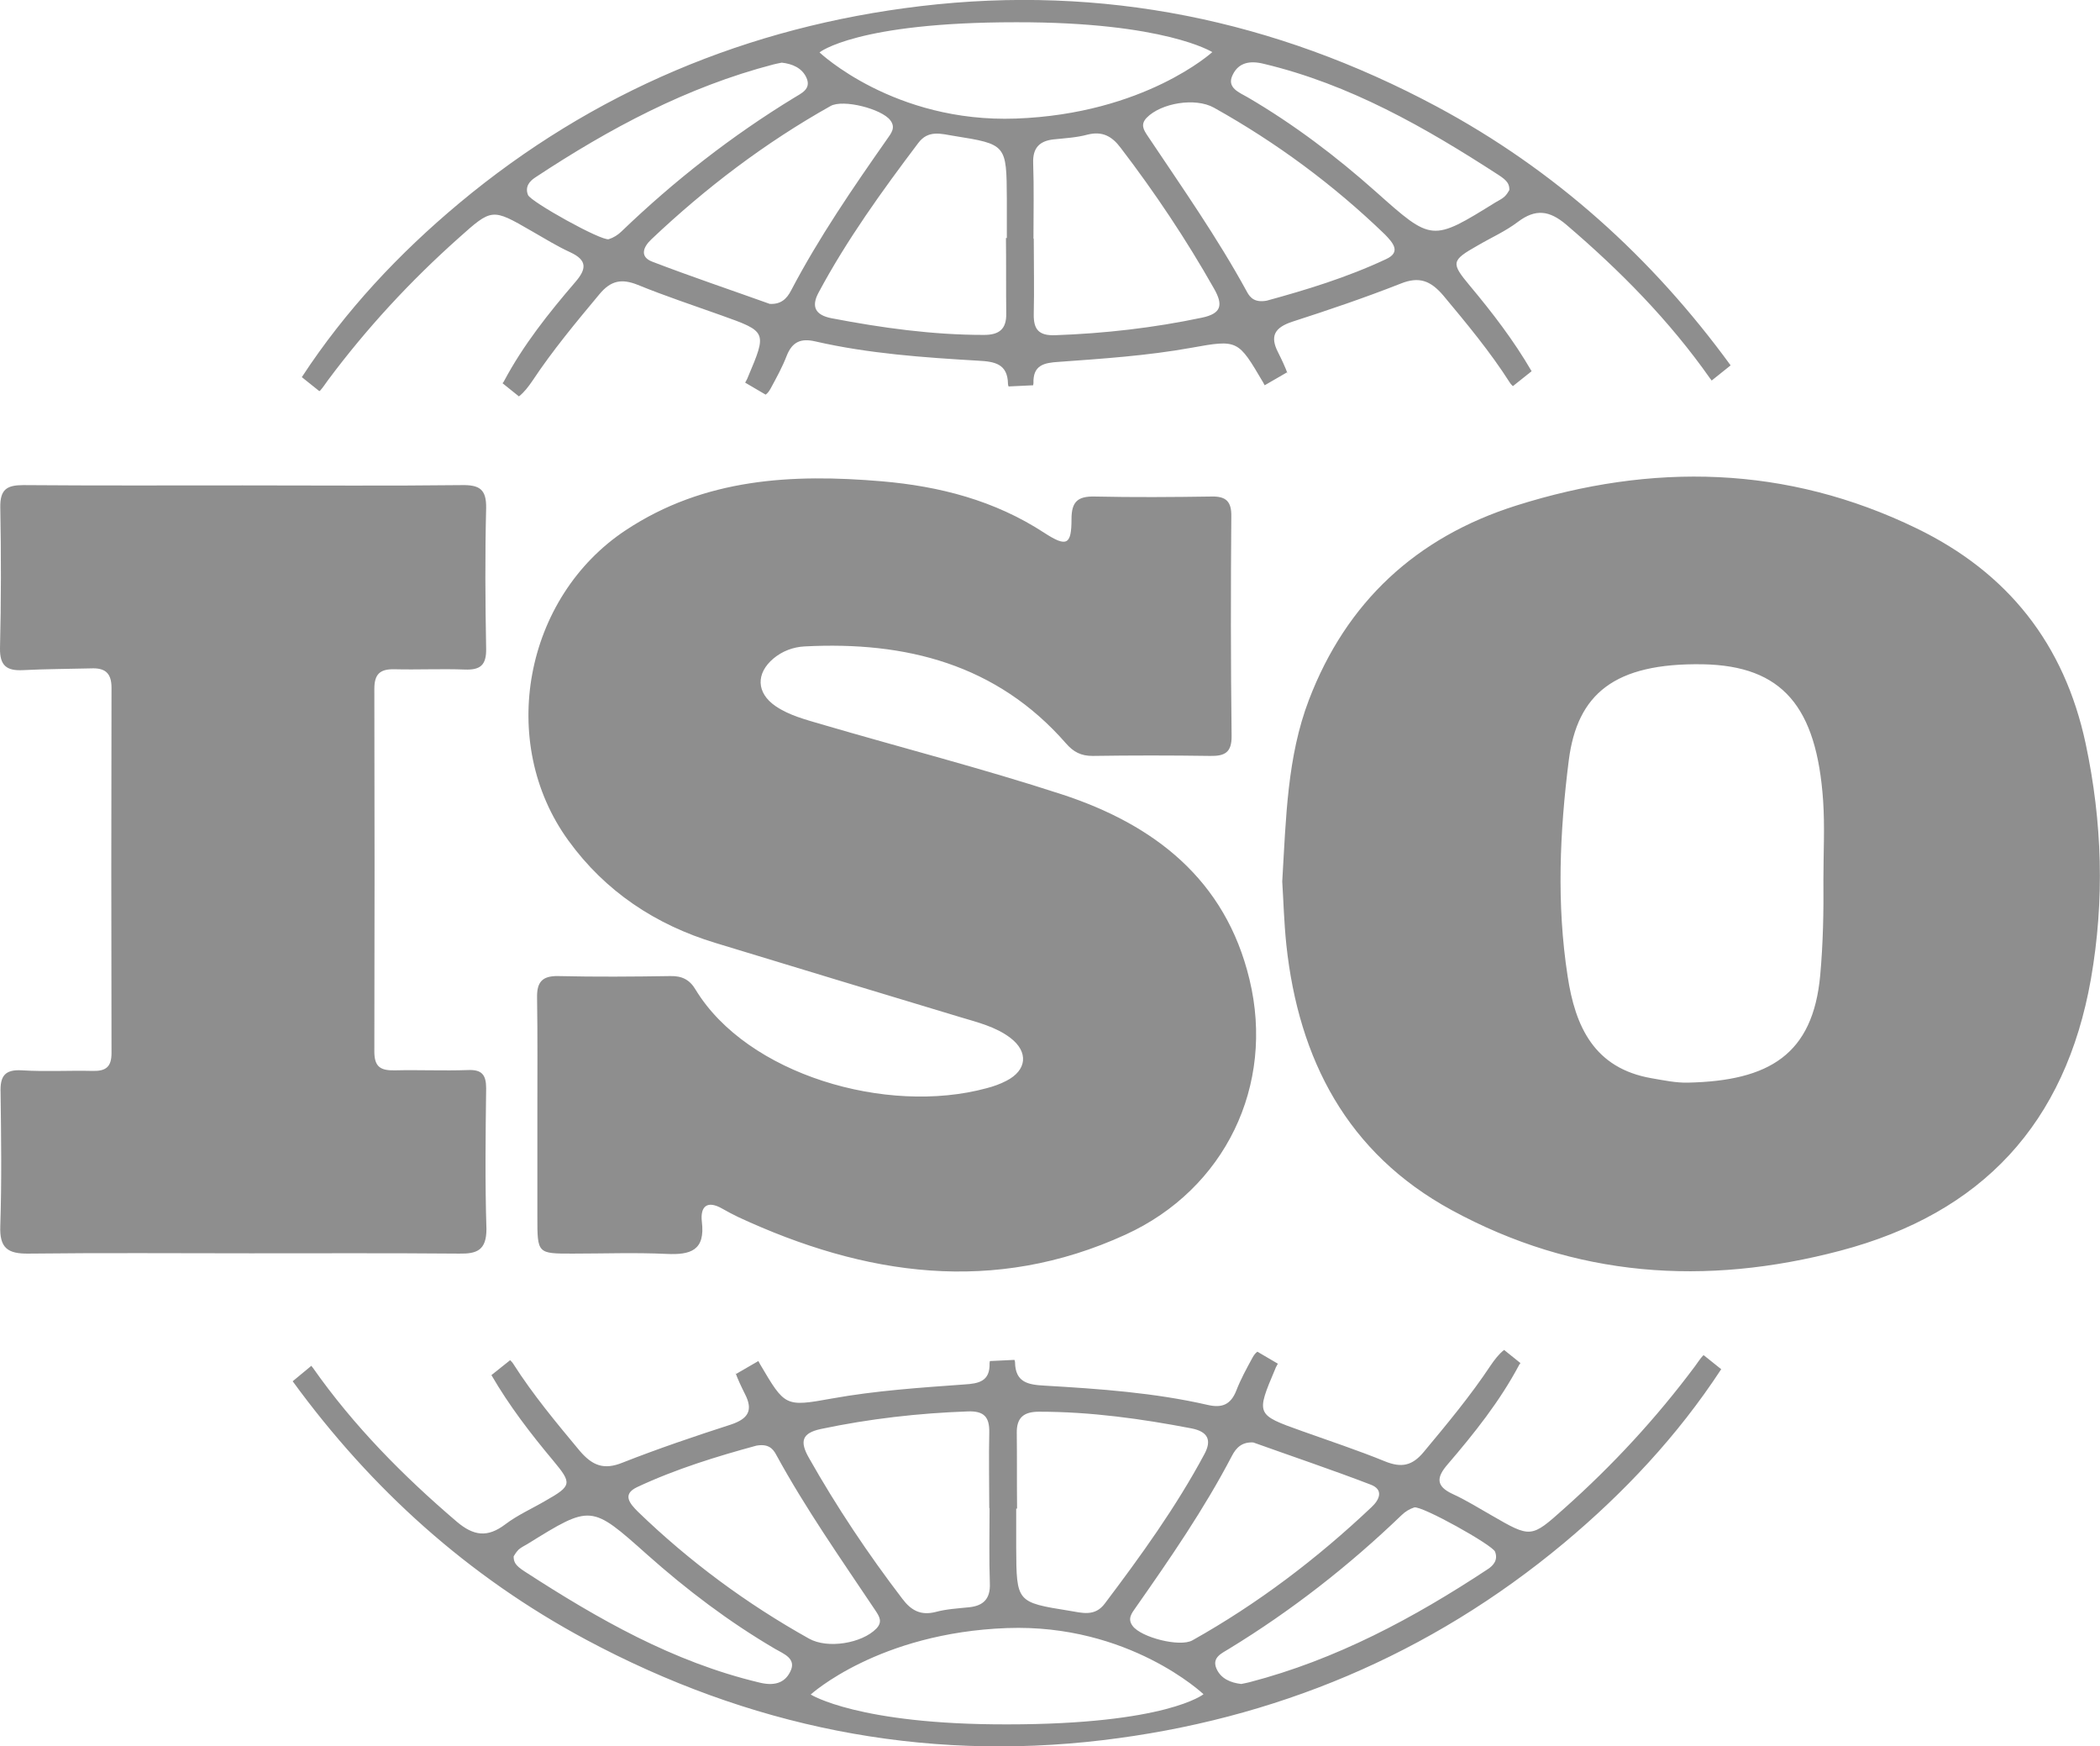 <?xml version="1.0" encoding="utf-8"?>
<!-- Generator: Adobe Illustrator 24.1.1, SVG Export Plug-In . SVG Version: 6.00 Build 0)  -->
<svg version="1.1" xmlns="http://www.w3.org/2000/svg" xmlns:xlink="http://www.w3.org/1999/xlink" x="0px" y="0px"
	 viewBox="0 0 71.75 59.65" style="enable-background:new 0 0 71.75 59.65;" xml:space="preserve">
<style type="text/css">
	.st0{fill:none;stroke:#F4F7F9;stroke-miterlimit:10;}
	.st1{fill:#F4F7F9;}
	.st2{fill:#315B51;}
	.st3{fill:#C8B34C;}
	.st4{fill:#B3B2B3;}
	.st5{fill:#2BB898;}
	.st6{fill:#D39241;}
	.st7{fill:#385BA6;}
	.st8{fill:#515151;}
	.st9{fill:#F4E8AA;}
	.st10{fill:#FAC86E;}
	.st11{fill:#F4F4F4;}
	.st12{fill:#AD9944;}
	.st13{fill:#00A99D;}
	.st14{fill:url(#SVGID_1_);}
	.st15{fill:#C4AF4C;}
	.st16{fill-rule:evenodd;clip-rule:evenodd;fill:#C4AF4C;}
	.st17{filter:url(#Adobe_OpacityMaskFilter);}
	.st18{fill:url(#SVGID_3_);}
	.st19{mask:url(#SVGID_2_);fill-rule:evenodd;clip-rule:evenodd;fill:#C4AF4C;}
	.st20{filter:url(#Adobe_OpacityMaskFilter_1_);}
	.st21{fill:url(#SVGID_5_);}
	.st22{mask:url(#SVGID_4_);fill-rule:evenodd;clip-rule:evenodd;fill:#F0E4A6;}
	.st23{filter:url(#Adobe_OpacityMaskFilter_2_);}
	.st24{fill:url(#SVGID_7_);}
	.st25{mask:url(#SVGID_6_);fill-rule:evenodd;clip-rule:evenodd;fill:#F0E4A6;}
	.st26{filter:url(#Adobe_OpacityMaskFilter_3_);}
	.st27{fill:url(#SVGID_9_);}
	.st28{mask:url(#SVGID_8_);fill-rule:evenodd;clip-rule:evenodd;fill:#F0E4A6;}
	.st29{filter:url(#Adobe_OpacityMaskFilter_4_);}
	.st30{fill:url(#SVGID_11_);}
	.st31{mask:url(#SVGID_10_);fill-rule:evenodd;clip-rule:evenodd;fill:#F0E4A6;}
	.st32{opacity:0.5;fill-rule:evenodd;clip-rule:evenodd;fill:#C4AF4C;}
	.st33{filter:url(#Adobe_OpacityMaskFilter_5_);}
	.st34{fill:url(#SVGID_13_);}
	.st35{mask:url(#SVGID_12_);fill-rule:evenodd;clip-rule:evenodd;fill:#C4AF4C;}
	.st36{filter:url(#Adobe_OpacityMaskFilter_6_);}
	.st37{fill:url(#SVGID_15_);}
	.st38{mask:url(#SVGID_14_);fill-rule:evenodd;clip-rule:evenodd;fill:#C4AF4C;}
	.st39{filter:url(#Adobe_OpacityMaskFilter_7_);}
	.st40{fill:url(#SVGID_17_);}
	.st41{mask:url(#SVGID_16_);fill-rule:evenodd;clip-rule:evenodd;fill:#F0E4A6;}
	.st42{fill-rule:evenodd;clip-rule:evenodd;fill:#315B51;}
	.st43{filter:url(#Adobe_OpacityMaskFilter_8_);}
	.st44{fill:url(#SVGID_19_);}
	.st45{mask:url(#SVGID_18_);fill-rule:evenodd;clip-rule:evenodd;fill:#2BB494;}
	.st46{fill:#AFAEAF;}
	.st47{fill:#FFFFFF;}
	.st48{fill:none;stroke:#FFFFFF;stroke-width:0.25;stroke-miterlimit:10;}
	.st49{fill:#333333;}
	.st50{fill:none;stroke:#CACACA;stroke-width:0.5;stroke-miterlimit:10;}
	.st51{opacity:0.3;}
	.st52{fill:url(#SVGID_20_);}
	.st53{fill:url(#SVGID_21_);}
	.st54{fill:url(#SVGID_22_);}
	.st55{fill:url(#SVGID_23_);}
	.st56{fill:url(#SVGID_24_);}
	.st57{fill:url(#SVGID_25_);}
	.st58{fill:#029385;}
	.st59{fill:#009183;}
	.st60{fill:#FCD1C5;}
	.st61{fill:url(#SVGID_26_);}
	.st62{fill:#F0F6FF;}
	.st63{fill:#AA8383;}
	.st64{fill:#C4CCD6;}
	.st65{fill:#E2B1A6;}
	.st66{fill:#1B2B3A;}
	.st67{fill:#936D6D;}
	.st68{fill:url(#SVGID_27_);}
	.st69{fill:url(#SVGID_28_);}
	.st70{fill:url(#SVGID_29_);}
	.st71{fill:url(#SVGID_30_);}
	.st72{fill:url(#SVGID_31_);}
	.st73{fill:#160A5B;}
	.st74{fill:url(#SVGID_32_);}
	.st75{fill:#722318;}
	.st76{fill:url(#SVGID_33_);}
	.st77{fill:#453C9E;}
	.st78{fill:url(#SVGID_34_);}
	.st79{fill:#DAE1E5;}
	.st80{fill:#E0E0E0;}
	.st81{filter:url(#Adobe_OpacityMaskFilter_9_);}
	.st82{fill:url(#SVGID_36_);}
	.st83{mask:url(#SVGID_35_);fill-rule:evenodd;clip-rule:evenodd;fill:#C4AF4C;}
	.st84{filter:url(#Adobe_OpacityMaskFilter_10_);}
	.st85{fill:url(#SVGID_38_);}
	.st86{mask:url(#SVGID_37_);fill-rule:evenodd;clip-rule:evenodd;fill:#F0E4A6;}
	.st87{filter:url(#Adobe_OpacityMaskFilter_11_);}
	.st88{fill:url(#SVGID_40_);}
	.st89{mask:url(#SVGID_39_);fill-rule:evenodd;clip-rule:evenodd;fill:#F0E4A6;}
	.st90{filter:url(#Adobe_OpacityMaskFilter_12_);}
	.st91{fill:url(#SVGID_42_);}
	.st92{mask:url(#SVGID_41_);fill-rule:evenodd;clip-rule:evenodd;fill:#F0E4A6;}
	.st93{filter:url(#Adobe_OpacityMaskFilter_13_);}
	.st94{fill:url(#SVGID_44_);}
	.st95{mask:url(#SVGID_43_);fill-rule:evenodd;clip-rule:evenodd;fill:#F0E4A6;}
	.st96{filter:url(#Adobe_OpacityMaskFilter_14_);}
	.st97{fill:url(#SVGID_46_);}
	.st98{mask:url(#SVGID_45_);fill-rule:evenodd;clip-rule:evenodd;fill:#C4AF4C;}
	.st99{filter:url(#Adobe_OpacityMaskFilter_15_);}
	.st100{fill:url(#SVGID_48_);}
	.st101{mask:url(#SVGID_47_);fill-rule:evenodd;clip-rule:evenodd;fill:#C4AF4C;}
	.st102{fill:none;stroke:#2BB797;stroke-width:1.16;stroke-linecap:round;stroke-linejoin:round;stroke-miterlimit:10;}
	.st103{fill-rule:evenodd;clip-rule:evenodd;fill:none;stroke:#C6C6C6;stroke-width:0.5;stroke-miterlimit:10;}
	.st104{fill-rule:evenodd;clip-rule:evenodd;fill:none;stroke:#C6C6C6;stroke-width:0.75;stroke-miterlimit:10;}
	.st105{fill:#2BB797;}
	.st106{fill:#2BB797;stroke:#2BB797;stroke-width:0.768;stroke-miterlimit:10;}
	.st107{clip-path:url(#SVGID_50_);fill:#BBBBBB;}
	.st108{clip-path:url(#SVGID_50_);fill:#959595;}
	.st109{clip-path:url(#SVGID_50_);}
	.st110{fill:#959595;}
	.st111{fill:#BBBBBB;}
	.st112{fill:none;stroke:#C6C6C6;stroke-width:0.5;stroke-miterlimit:10;}
	.st113{clip-path:url(#SVGID_52_);}
	.st114{fill-rule:evenodd;clip-rule:evenodd;fill:none;stroke:#C9C9C9;stroke-width:0.5;stroke-miterlimit:10;}
	.st115{fill:#B2B1B2;}
	.st116{fill:#4D4D4D;}
	.st117{fill:#A5CFE3;}
	.st118{fill:url(#);}
	.st119{fill:#9F9F9F;}
	.st120{opacity:0.3;fill:url(#XMLID_64_);}
	.st121{fill:#35160D;}
	.st122{fill:#FCC082;}
	.st123{opacity:0.5;fill:#FCC082;}
	.st124{fill:#221001;}
	.st125{fill:url(#XMLID_65_);}
	.st126{enable-background:new    ;}
	.st127{fill:#1E1B1C;}
	.st128{fill:#0F0B0C;}
	.st129{fill:#4B4949;}
	.st130{opacity:0.3;fill:url(#XMLID_66_);}
	.st131{fill:url(#XMLID_67_);}
	.st132{fill-rule:evenodd;clip-rule:evenodd;fill:none;stroke:#CACACA;stroke-width:0.5;stroke-miterlimit:10;}
	.st133{fill:#249373;}
	.st134{fill:none;stroke:#249373;stroke-miterlimit:10;}
	.st135{fill:#E2CA49;}
	.st136{fill:none;stroke:#E2CA49;stroke-miterlimit:10;}
	.st137{fill:#3C3C3B;}
	.st138{fill:none;stroke:#000000;stroke-miterlimit:10;}
	.st139{fill:url(#SVGID_53_);}
	.st140{fill:url(#SVGID_54_);}
	.st141{fill:url(#SVGID_55_);}
	.st142{fill:url(#SVGID_56_);}
	.st143{fill:url(#SVGID_57_);}
	.st144{fill:url(#SVGID_58_);}
	.st145{fill:url(#SVGID_59_);}
	.st146{fill:url(#SVGID_60_);}
	.st147{fill:url(#SVGID_61_);}
	.st148{fill:url(#SVGID_62_);}
	.st149{fill:url(#SVGID_63_);}
	.st150{fill:url(#SVGID_64_);}
	.st151{fill:url(#SVGID_65_);}
	.st152{fill:url(#SVGID_66_);}
	.st153{fill:url(#SVGID_67_);}
	.st154{fill:#8E8E8E;}
	.st155{clip-path:url(#SVGID_69_);fill:#E2E4E6;}
	.st156{clip-path:url(#SVGID_71_);fill:#E2E4E6;}
	.st157{clip-path:url(#SVGID_73_);fill:#E2E4E6;}
</style>
<g id="Layer_1">
	<path class="st154" d="M71.26,25.4c-0.73-3.41-2.66-5.84-5.77-7.35c-4.45-2.16-9.04-2.25-13.69-0.78c-3.41,1.08-5.8,3.29-7.08,6.64
		c-0.74,1.94-0.78,4.01-0.91,6.2c0.04,0.62,0.06,1.39,0.14,2.16c0.42,3.92,2.08,7.12,5.64,9.06c4.22,2.3,8.67,2.61,13.29,1.39
		c4.85-1.28,7.69-4.35,8.56-9.28C71.91,30.75,71.83,28.08,71.26,25.4z M62.3,30.03c0.01,1.1-0.01,2.19-0.11,3.29
		c-0.25,2.7-1.74,3.6-4.52,3.66c-0.41,0.01-0.83-0.08-1.24-0.15c-1.96-0.34-2.61-1.76-2.87-3.49c-0.38-2.46-0.27-4.92,0.04-7.37
		c0.29-2.26,1.55-3.33,4.58-3.28c2.72,0.05,3.89,1.45,4.11,4.66C62.35,28.24,62.3,29.13,62.3,30.03z M15.69,42.82
		c-2.38-0.02-4.75-0.01-7.13-0.01c-2.53,0-5.05-0.02-7.58,0.01c-0.72,0.01-1-0.19-0.97-0.95c0.05-1.51,0.03-3.03,0.01-4.55
		C0,36.77,0.15,36.52,0.76,36.56c0.8,0.05,1.6,0,2.41,0.02c0.45,0.01,0.64-0.14,0.64-0.61c-0.01-4.16-0.01-8.32,0-12.48
		c0-0.52-0.24-0.68-0.7-0.66c-0.77,0.02-1.54,0.02-2.32,0.06c-0.56,0.03-0.8-0.15-0.79-0.75c0.04-1.6,0.04-3.21,0.01-4.81
		C0,16.71,0.24,16.57,0.8,16.57c2.5,0.02,4.99,0.01,7.49,0.01c2.5,0,4.99,0.02,7.49-0.01c0.6-0.01,0.84,0.14,0.83,0.78
		c-0.04,1.6-0.03,3.21,0,4.81c0.01,0.56-0.2,0.73-0.73,0.71c-0.8-0.03-1.6,0.01-2.41-0.01c-0.49-0.01-0.68,0.17-0.68,0.67
		c0.01,4.13,0.01,8.26,0,12.39c0,0.53,0.22,0.65,0.7,0.64c0.83-0.02,1.66,0.02,2.5-0.01c0.47-0.02,0.62,0.16,0.62,0.62
		c-0.02,1.6-0.04,3.21,0.01,4.81C16.62,42.71,16.29,42.83,15.69,42.82z M23.98,41.73c0.12,0.98-0.38,1.14-1.21,1.1
		c-1.07-0.05-2.14-0.01-3.21-0.01c-1.2,0-1.2,0-1.2-1.25c0-1.19,0-2.38,0-3.57c0-1.31,0.01-2.62-0.01-3.92
		c-0.01-0.52,0.16-0.75,0.72-0.74c1.28,0.03,2.56,0.02,3.83,0c0.41-0.01,0.67,0.13,0.87,0.47c1.76,2.89,6.52,4.29,9.94,3.36
		c0.23-0.06,0.46-0.14,0.67-0.25c0.71-0.36,0.77-0.99,0.14-1.47c-0.5-0.38-1.12-0.53-1.72-0.71c-2.78-0.84-5.57-1.68-8.35-2.53
		c-2.05-0.62-3.77-1.76-5.03-3.5c-2.44-3.36-1.5-8.31,1.96-10.6c2.69-1.78,5.69-1.93,8.75-1.67c1.97,0.17,3.85,0.65,5.55,1.76
		c0.77,0.5,0.93,0.41,0.93-0.47c0-0.59,0.21-0.78,0.78-0.77c1.34,0.03,2.68,0.02,4.01,0c0.49-0.01,0.68,0.17,0.67,0.68
		c-0.02,2.5-0.02,4.99,0.01,7.49c0.01,0.58-0.24,0.7-0.74,0.69c-1.34-0.02-2.68-0.02-4.01,0c-0.39,0-0.65-0.13-0.91-0.43
		c-2.37-2.71-5.48-3.49-8.93-3.31c-0.39,0.02-0.76,0.16-1.06,0.41c-0.61,0.51-0.59,1.18,0.07,1.63c0.47,0.32,1.03,0.46,1.57,0.62
		c2.73,0.8,5.5,1.51,8.2,2.39c3.16,1.03,5.6,2.91,6.42,6.32c0.88,3.63-0.84,7.17-4.23,8.72c-4.5,2.06-8.91,1.41-13.24-0.6
		c-0.19-0.09-0.37-0.19-0.55-0.29C24.16,40.99,23.92,41.21,23.98,41.73z M49.09,3.64c-5.53-2.96-11.43-4.17-17.64-3.43
		c-5.88,0.7-11.19,2.92-15.76,6.73c-2.06,1.72-3.89,3.67-5.37,5.93c0,0,0,0.01-0.01,0.01l0.6,0.48c0.01-0.01,0.02-0.01,0.03-0.02
		c0.1-0.11,0.18-0.24,0.27-0.36c1.32-1.77,2.81-3.38,4.46-4.85c1.14-1.02,1.14-1.02,2.49-0.24c0.44,0.25,0.87,0.52,1.33,0.73
		c0.58,0.27,0.55,0.57,0.17,1.01c-0.91,1.06-1.78,2.15-2.44,3.39c-0.01,0.02-0.03,0.05-0.05,0.07l0.56,0.45c0,0,0,0,0,0
		c0.18-0.14,0.33-0.34,0.46-0.53c0.69-1.04,1.49-2,2.29-2.96c0.39-0.47,0.76-0.54,1.31-0.32c0.93,0.38,1.9,0.7,2.85,1.04
		c1.57,0.56,1.57,0.56,0.91,2.12c-0.02,0.06-0.06,0.12-0.09,0.18l0.7,0.41c0.07-0.05,0.12-0.12,0.17-0.21
		c0.2-0.37,0.4-0.73,0.55-1.12c0.19-0.48,0.49-0.6,0.97-0.49c1.83,0.42,3.7,0.55,5.57,0.66c0.56,0.03,1.01,0.1,1.02,0.8
		c0,0.03,0.01,0.05,0.02,0.08l0.84-0.04c0-0.03,0.01-0.05,0.01-0.07c-0.02-0.62,0.36-0.7,0.87-0.73c1.51-0.11,3.02-0.21,4.52-0.48
		c1.6-0.29,1.6-0.27,2.45,1.17c0.02,0.04,0.04,0.07,0.06,0.11l0.76-0.44l0.03,0.06c-0.09-0.25-0.21-0.5-0.33-0.74
		c-0.29-0.56-0.12-0.85,0.48-1.05c1.24-0.4,2.48-0.82,3.7-1.3c0.64-0.26,1.03-0.1,1.46,0.4c0.8,0.96,1.6,1.92,2.27,2.97
		c0.03,0.05,0.07,0.09,0.11,0.13l0.64-0.51c-0.61-1.05-1.34-2-2.11-2.92c-0.65-0.78-0.64-0.86,0.26-1.37
		c0.46-0.27,0.96-0.49,1.38-0.81c0.61-0.46,1.08-0.39,1.65,0.09c1.84,1.57,3.53,3.28,4.92,5.26c0.02,0.03,0.04,0.04,0.05,0.07
		l0.65-0.52C56.44,8.79,53.12,5.8,49.09,3.64z M21.24,7.9c-0.12,0.12-0.28,0.22-0.44,0.27c-0.25,0.07-2.67-1.28-2.76-1.51
		c-0.11-0.28,0.05-0.47,0.25-0.6c2.53-1.67,5.18-3.09,8.14-3.86c0.09-0.02,0.17-0.04,0.28-0.06c0.36,0.04,0.7,0.18,0.85,0.53
		c0.16,0.38-0.19,0.52-0.43,0.67C25,4.64,23.04,6.17,21.24,7.9z M27.03,9.92c-0.15,0.29-0.35,0.48-0.73,0.46
		c-1.34-0.48-2.68-0.93-4.01-1.44c-0.45-0.17-0.31-0.51-0.03-0.77c1.86-1.76,3.89-3.3,6.12-4.55c0.43-0.24,1.75,0.1,2.04,0.49
		c0.19,0.25,0.03,0.44-0.11,0.64C29.14,6.42,27.98,8.11,27.03,9.92z M34.38,10.71c0.01,0.53-0.24,0.73-0.76,0.73
		c-1.76,0-3.49-0.24-5.21-0.57c-0.56-0.11-0.7-0.4-0.44-0.88c0.97-1.81,2.17-3.47,3.4-5.1c0.34-0.46,0.78-0.32,1.21-0.25
		c1.81,0.29,1.81,0.29,1.82,2.16c0,0.44,0,0.89,0,1.33c-0.01,0-0.02,0-0.03,0C34.38,8.99,34.37,9.85,34.38,10.71z M34.71,4.05
		C30.54,4.2,28,1.79,28,1.79s1.26-1.03,6.71-1.03c5.09-0.01,6.71,1.02,6.71,1.02S39.11,3.89,34.71,4.05z M41.07,10.85
		c-1.66,0.35-3.33,0.54-5.02,0.6c-0.56,0.02-0.74-0.2-0.73-0.72c0.02-0.86,0-1.72,0-2.58c0,0-0.01,0-0.01,0
		c0-0.86,0.02-1.72-0.01-2.58c-0.02-0.52,0.22-0.76,0.71-0.81c0.38-0.04,0.77-0.06,1.14-0.16c0.51-0.13,0.84,0.05,1.14,0.45
		c1.17,1.53,2.24,3.13,3.19,4.81C41.8,10.42,41.73,10.71,41.07,10.85z M47.36,8.85c-1.34,0.63-2.76,1.06-4.08,1.42
		c-0.39,0.07-0.56-0.08-0.68-0.31c-1.01-1.85-2.22-3.57-3.39-5.32c-0.14-0.21-0.25-0.39-0.03-0.62c0.49-0.5,1.66-0.7,2.3-0.34
		c2.13,1.19,4.08,2.63,5.84,4.33C47.59,8.29,47.88,8.61,47.36,8.85z M51.4,6.72c-0.09,0.08-0.2,0.13-0.3,0.19
		c-2.18,1.35-2.17,1.35-4.09-0.36c-1.36-1.21-2.8-2.3-4.37-3.22c-0.29-0.17-0.75-0.33-0.52-0.78c0.2-0.41,0.58-0.49,1.06-0.37
		c2.94,0.7,5.51,2.17,8.01,3.79c0.33,0.21,0.38,0.33,0.38,0.52C51.54,6.54,51.48,6.65,51.4,6.72z M20.03,56.01
		c5.53,2.96,11.43,4.17,17.64,3.43c5.88-0.7,11.19-2.92,15.76-6.73c2.06-1.72,3.89-3.67,5.37-5.93c0,0,0-0.01,0.01-0.01l-0.6-0.48
		c-0.01,0.01-0.02,0.01-0.03,0.02c-0.1,0.11-0.18,0.24-0.27,0.36c-1.32,1.77-2.81,3.38-4.46,4.85c-1.14,1.02-1.14,1.02-2.49,0.24
		c-0.44-0.25-0.87-0.52-1.33-0.73c-0.58-0.27-0.55-0.57-0.17-1.01c0.91-1.06,1.78-2.15,2.44-3.39c0.01-0.02,0.03-0.05,0.05-0.07
		l-0.56-0.45c0,0,0,0,0,0c-0.18,0.14-0.33,0.34-0.46,0.53c-0.69,1.04-1.49,2-2.29,2.96c-0.39,0.47-0.76,0.54-1.31,0.32
		c-0.93-0.38-1.9-0.7-2.85-1.04c-1.57-0.56-1.57-0.56-0.91-2.12c0.02-0.06,0.06-0.12,0.09-0.18l-0.7-0.41
		c-0.07,0.05-0.12,0.12-0.17,0.21c-0.2,0.37-0.4,0.73-0.55,1.12c-0.19,0.48-0.49,0.6-0.97,0.49c-1.83-0.42-3.7-0.55-5.57-0.66
		c-0.56-0.03-1.01-0.1-1.02-0.8c0-0.03-0.01-0.05-0.02-0.08l-0.84,0.04c0,0.03-0.01,0.05-0.01,0.07c0.02,0.62-0.36,0.7-0.87,0.73
		c-1.51,0.11-3.02,0.21-4.52,0.48c-1.6,0.29-1.6,0.27-2.45-1.17c-0.02-0.04-0.04-0.07-0.06-0.11l-0.76,0.44l-0.03-0.06
		c0.09,0.25,0.21,0.5,0.33,0.74c0.29,0.56,0.12,0.85-0.48,1.05c-1.24,0.4-2.48,0.82-3.7,1.3c-0.64,0.26-1.03,0.1-1.46-0.4
		c-0.8-0.96-1.6-1.92-2.27-2.97c-0.03-0.05-0.07-0.09-0.11-0.13l-0.64,0.51c0.61,1.05,1.34,2,2.11,2.92
		c0.65,0.78,0.64,0.86-0.26,1.37c-0.46,0.27-0.96,0.49-1.38,0.81c-0.61,0.46-1.08,0.39-1.65-0.09c-1.84-1.57-3.53-3.28-4.92-5.26
		c-0.02-0.03-0.04-0.04-0.05-0.07L10,47.18C12.69,50.87,16,53.85,20.03,56.01z M47.88,51.76c0.12-0.12,0.28-0.22,0.44-0.27
		c0.25-0.07,2.67,1.28,2.76,1.51c0.11,0.28-0.05,0.47-0.25,0.6c-2.53,1.67-5.18,3.09-8.14,3.86c-0.09,0.02-0.17,0.04-0.28,0.06
		c-0.36-0.04-0.7-0.18-0.85-0.53c-0.16-0.38,0.19-0.52,0.43-0.67C44.12,55.02,46.08,53.49,47.88,51.76z M42.09,49.73
		c0.15-0.29,0.35-0.48,0.73-0.46c1.34,0.48,2.68,0.93,4.01,1.44c0.45,0.17,0.31,0.51,0.03,0.77c-1.86,1.76-3.89,3.3-6.12,4.55
		c-0.43,0.24-1.75-0.1-2.04-0.49c-0.19-0.25-0.03-0.44,0.11-0.64C39.98,53.23,41.14,51.55,42.09,49.73z M34.74,48.95
		c-0.01-0.53,0.24-0.73,0.76-0.73c1.76,0,3.49,0.24,5.21,0.57c0.56,0.11,0.7,0.4,0.44,0.88c-0.97,1.81-2.17,3.47-3.4,5.1
		c-0.34,0.46-0.78,0.32-1.21,0.25c-1.81-0.29-1.81-0.29-1.82-2.16c0-0.44,0-0.89,0-1.33c0.01,0,0.02,0,0.03,0
		C34.74,50.67,34.75,49.81,34.74,48.95z M34.41,55.61c4.17-0.15,6.71,2.26,6.71,2.26s-1.26,1.03-6.71,1.03
		c-5.09,0.01-6.71-1.02-6.71-1.02S30.01,55.77,34.41,55.61z M28.05,48.81c1.66-0.35,3.33-0.54,5.02-0.6
		c0.56-0.02,0.74,0.2,0.73,0.72c-0.02,0.86,0,1.72,0,2.58c0,0,0.01,0,0.01,0c0,0.86-0.02,1.72,0.01,2.58
		c0.02,0.52-0.22,0.76-0.71,0.81c-0.38,0.04-0.77,0.06-1.14,0.16c-0.51,0.13-0.84-0.05-1.14-0.45c-1.17-1.53-2.24-3.13-3.19-4.81
		C27.32,49.24,27.39,48.95,28.05,48.81z M21.76,50.8c1.34-0.63,2.76-1.06,4.08-1.42c0.39-0.07,0.56,0.08,0.68,0.31
		c1.01,1.85,2.22,3.57,3.39,5.32c0.14,0.21,0.25,0.39,0.03,0.62c-0.49,0.5-1.66,0.7-2.3,0.34c-2.13-1.19-4.08-2.63-5.84-4.33
		C21.53,51.37,21.24,51.05,21.76,50.8z M17.72,52.93c0.09-0.08,0.2-0.13,0.3-0.19c2.18-1.35,2.17-1.35,4.09,0.36
		c1.36,1.21,2.8,2.3,4.37,3.22c0.29,0.17,0.75,0.33,0.52,0.78c-0.2,0.41-0.58,0.49-1.06,0.37c-2.94-0.7-5.51-2.17-8.01-3.79
		c-0.33-0.21-0.38-0.33-0.38-0.52C17.58,53.11,17.64,53.01,17.72,52.93z"/>
</g>
<g id="Layer_2">
</g>
<g id="Layer_3">
</g>
</svg>
